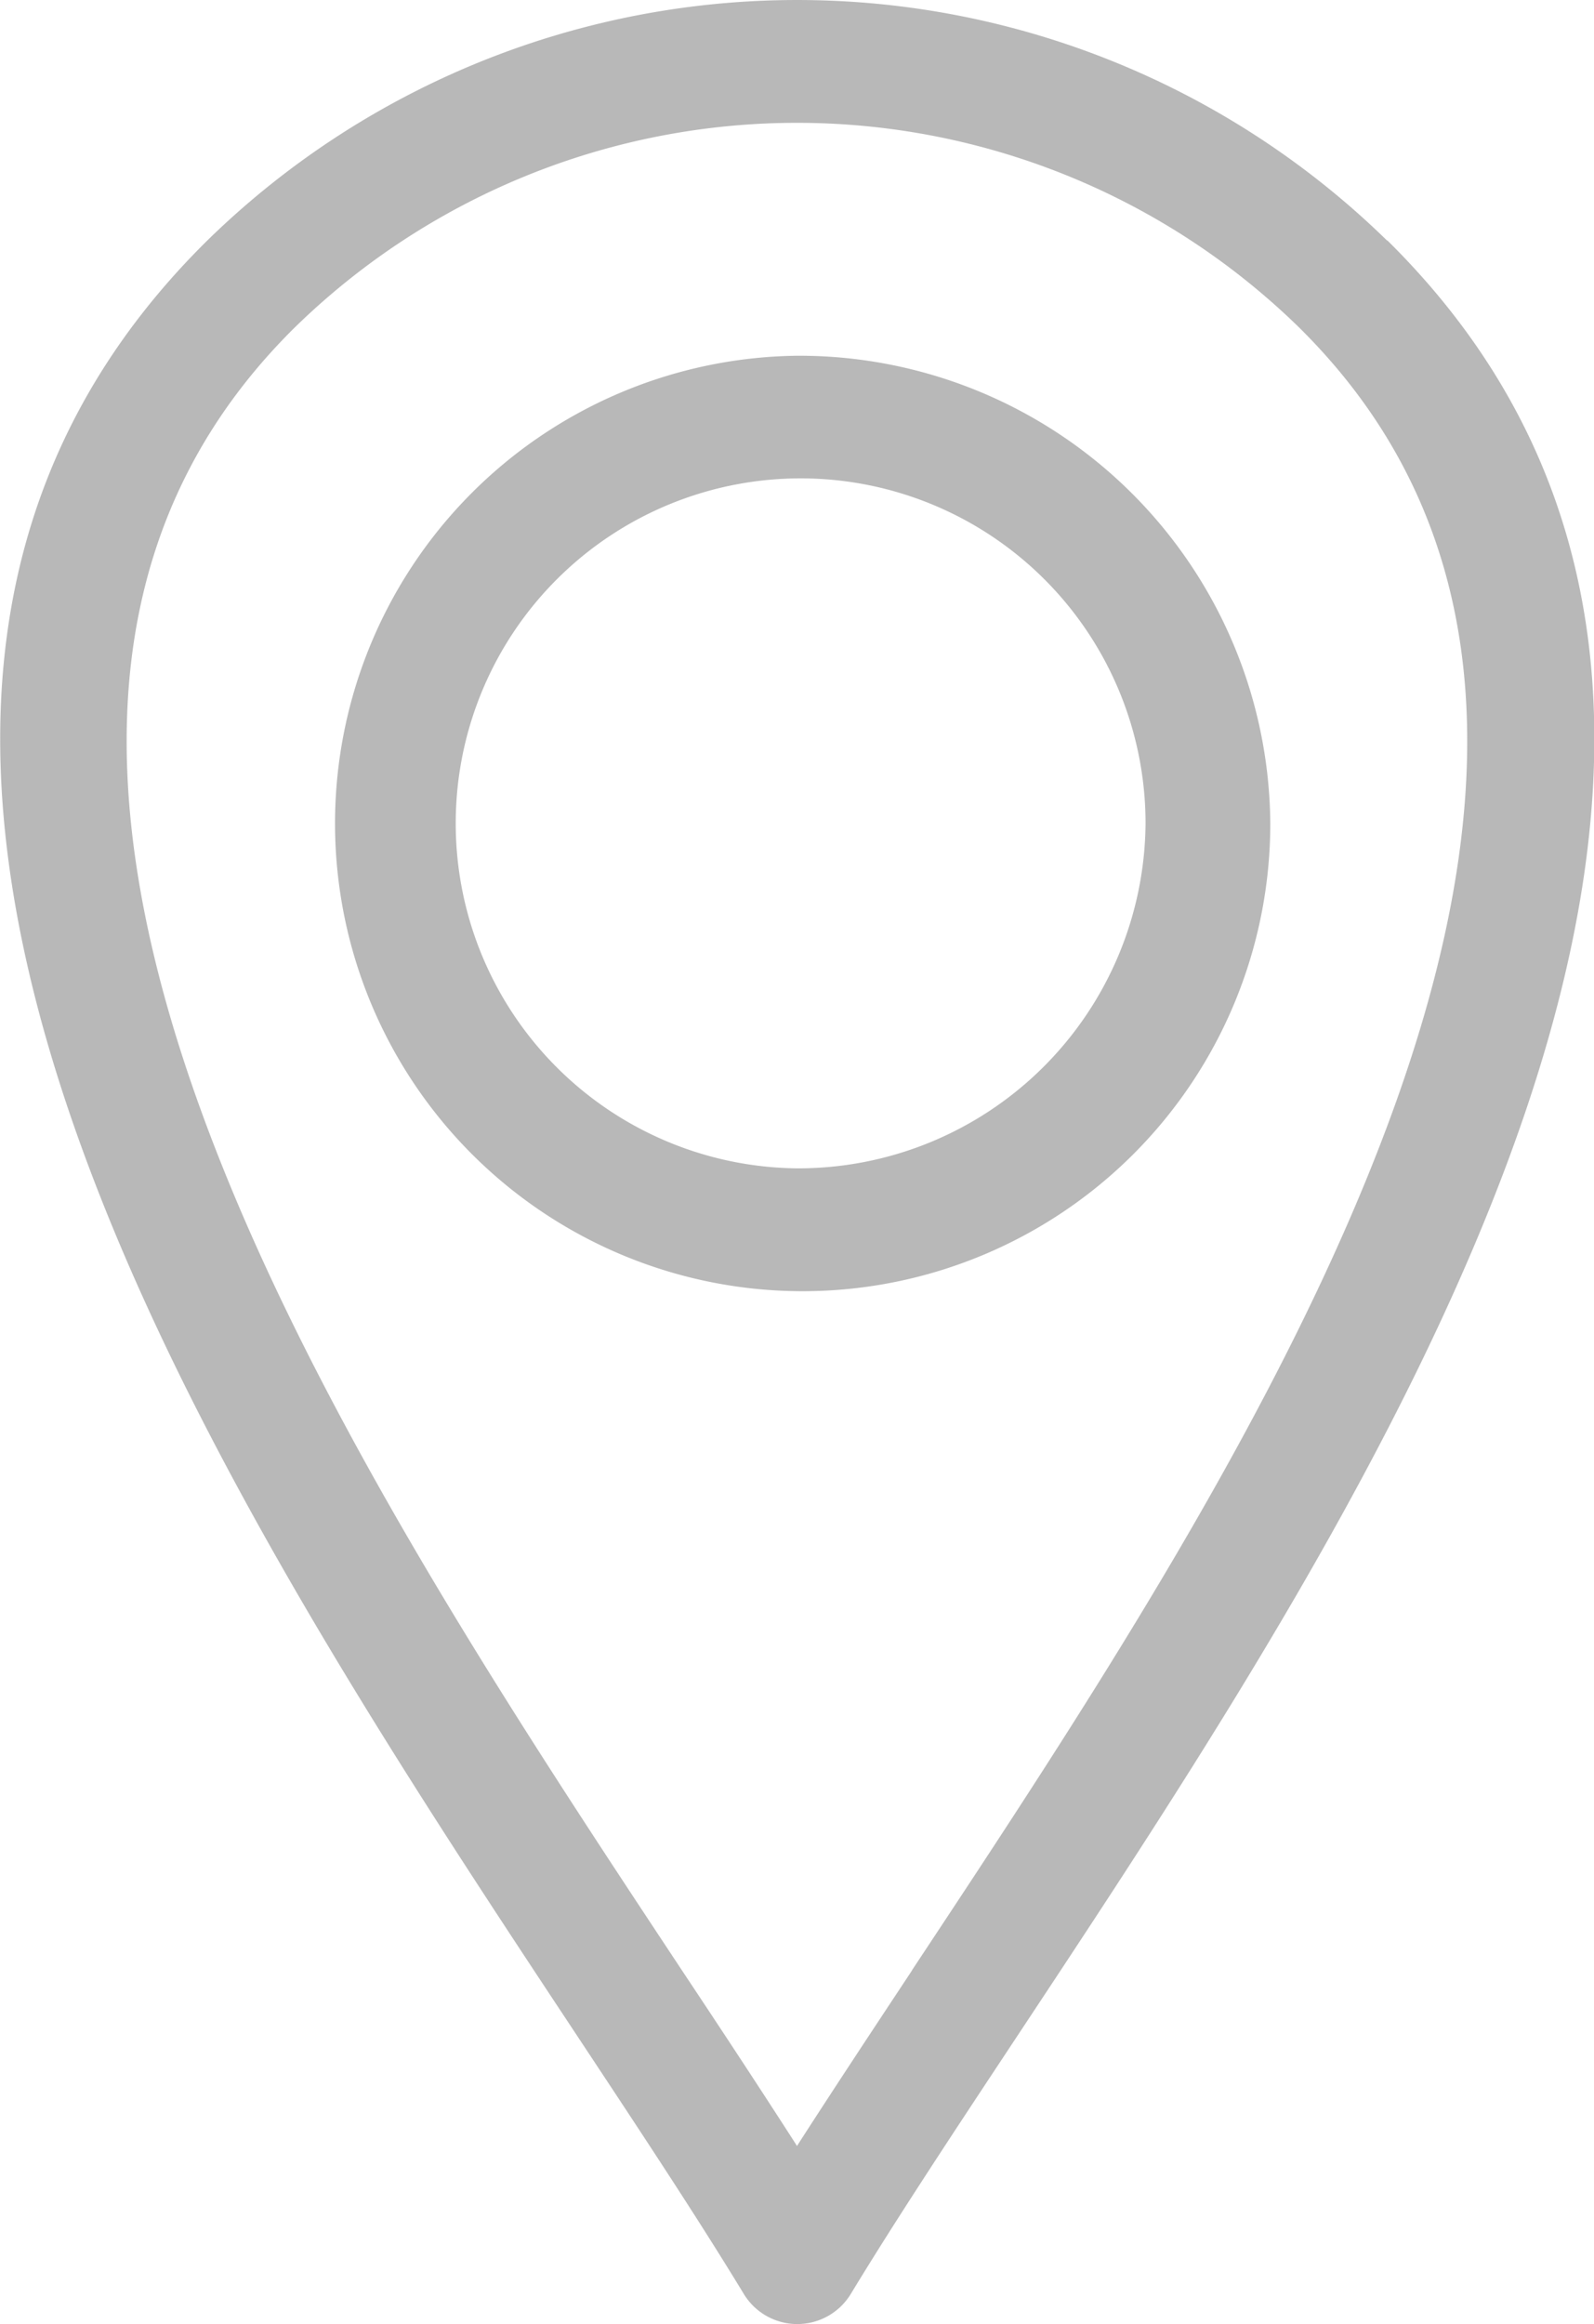 <svg xmlns="http://www.w3.org/2000/svg" width="10.976" height="16" viewBox="0 0 10.976 16">
  <g id="noun-location-7264787" transform="translate(-21.84 -59.269)" opacity="0.65">
    <path id="Path_3562" data-name="Path 3562" d="M27.391,3.925a5.81,5.81,0,0,0-8.124,0c-3.406,3.363.039,8.568,2.554,12.369.422.638.821,1.24,1.142,1.769a.431.431,0,0,0,.734,0c.321-.529.72-1.131,1.142-1.769,2.515-3.8,5.959-9.007,2.554-12.37Zm-3.27,11.907c-.279.422-.547.827-.793,1.21-.245-.382-.513-.789-.793-1.21C20.181,12.274,16.956,7.4,19.87,4.523a4.948,4.948,0,0,1,6.915,0c2.914,2.878-.31,7.752-2.665,11.309ZM23.328,4.718a3.22,3.22,0,1,0,3.259,3.22,3.244,3.244,0,0,0-3.259-3.22Zm0,5.594a2.375,2.375,0,1,1,2.4-2.375,2.392,2.392,0,0,1-2.4,2.375Z" transform="translate(4 57)" fill="#929292"/>
  </g>
</svg>

